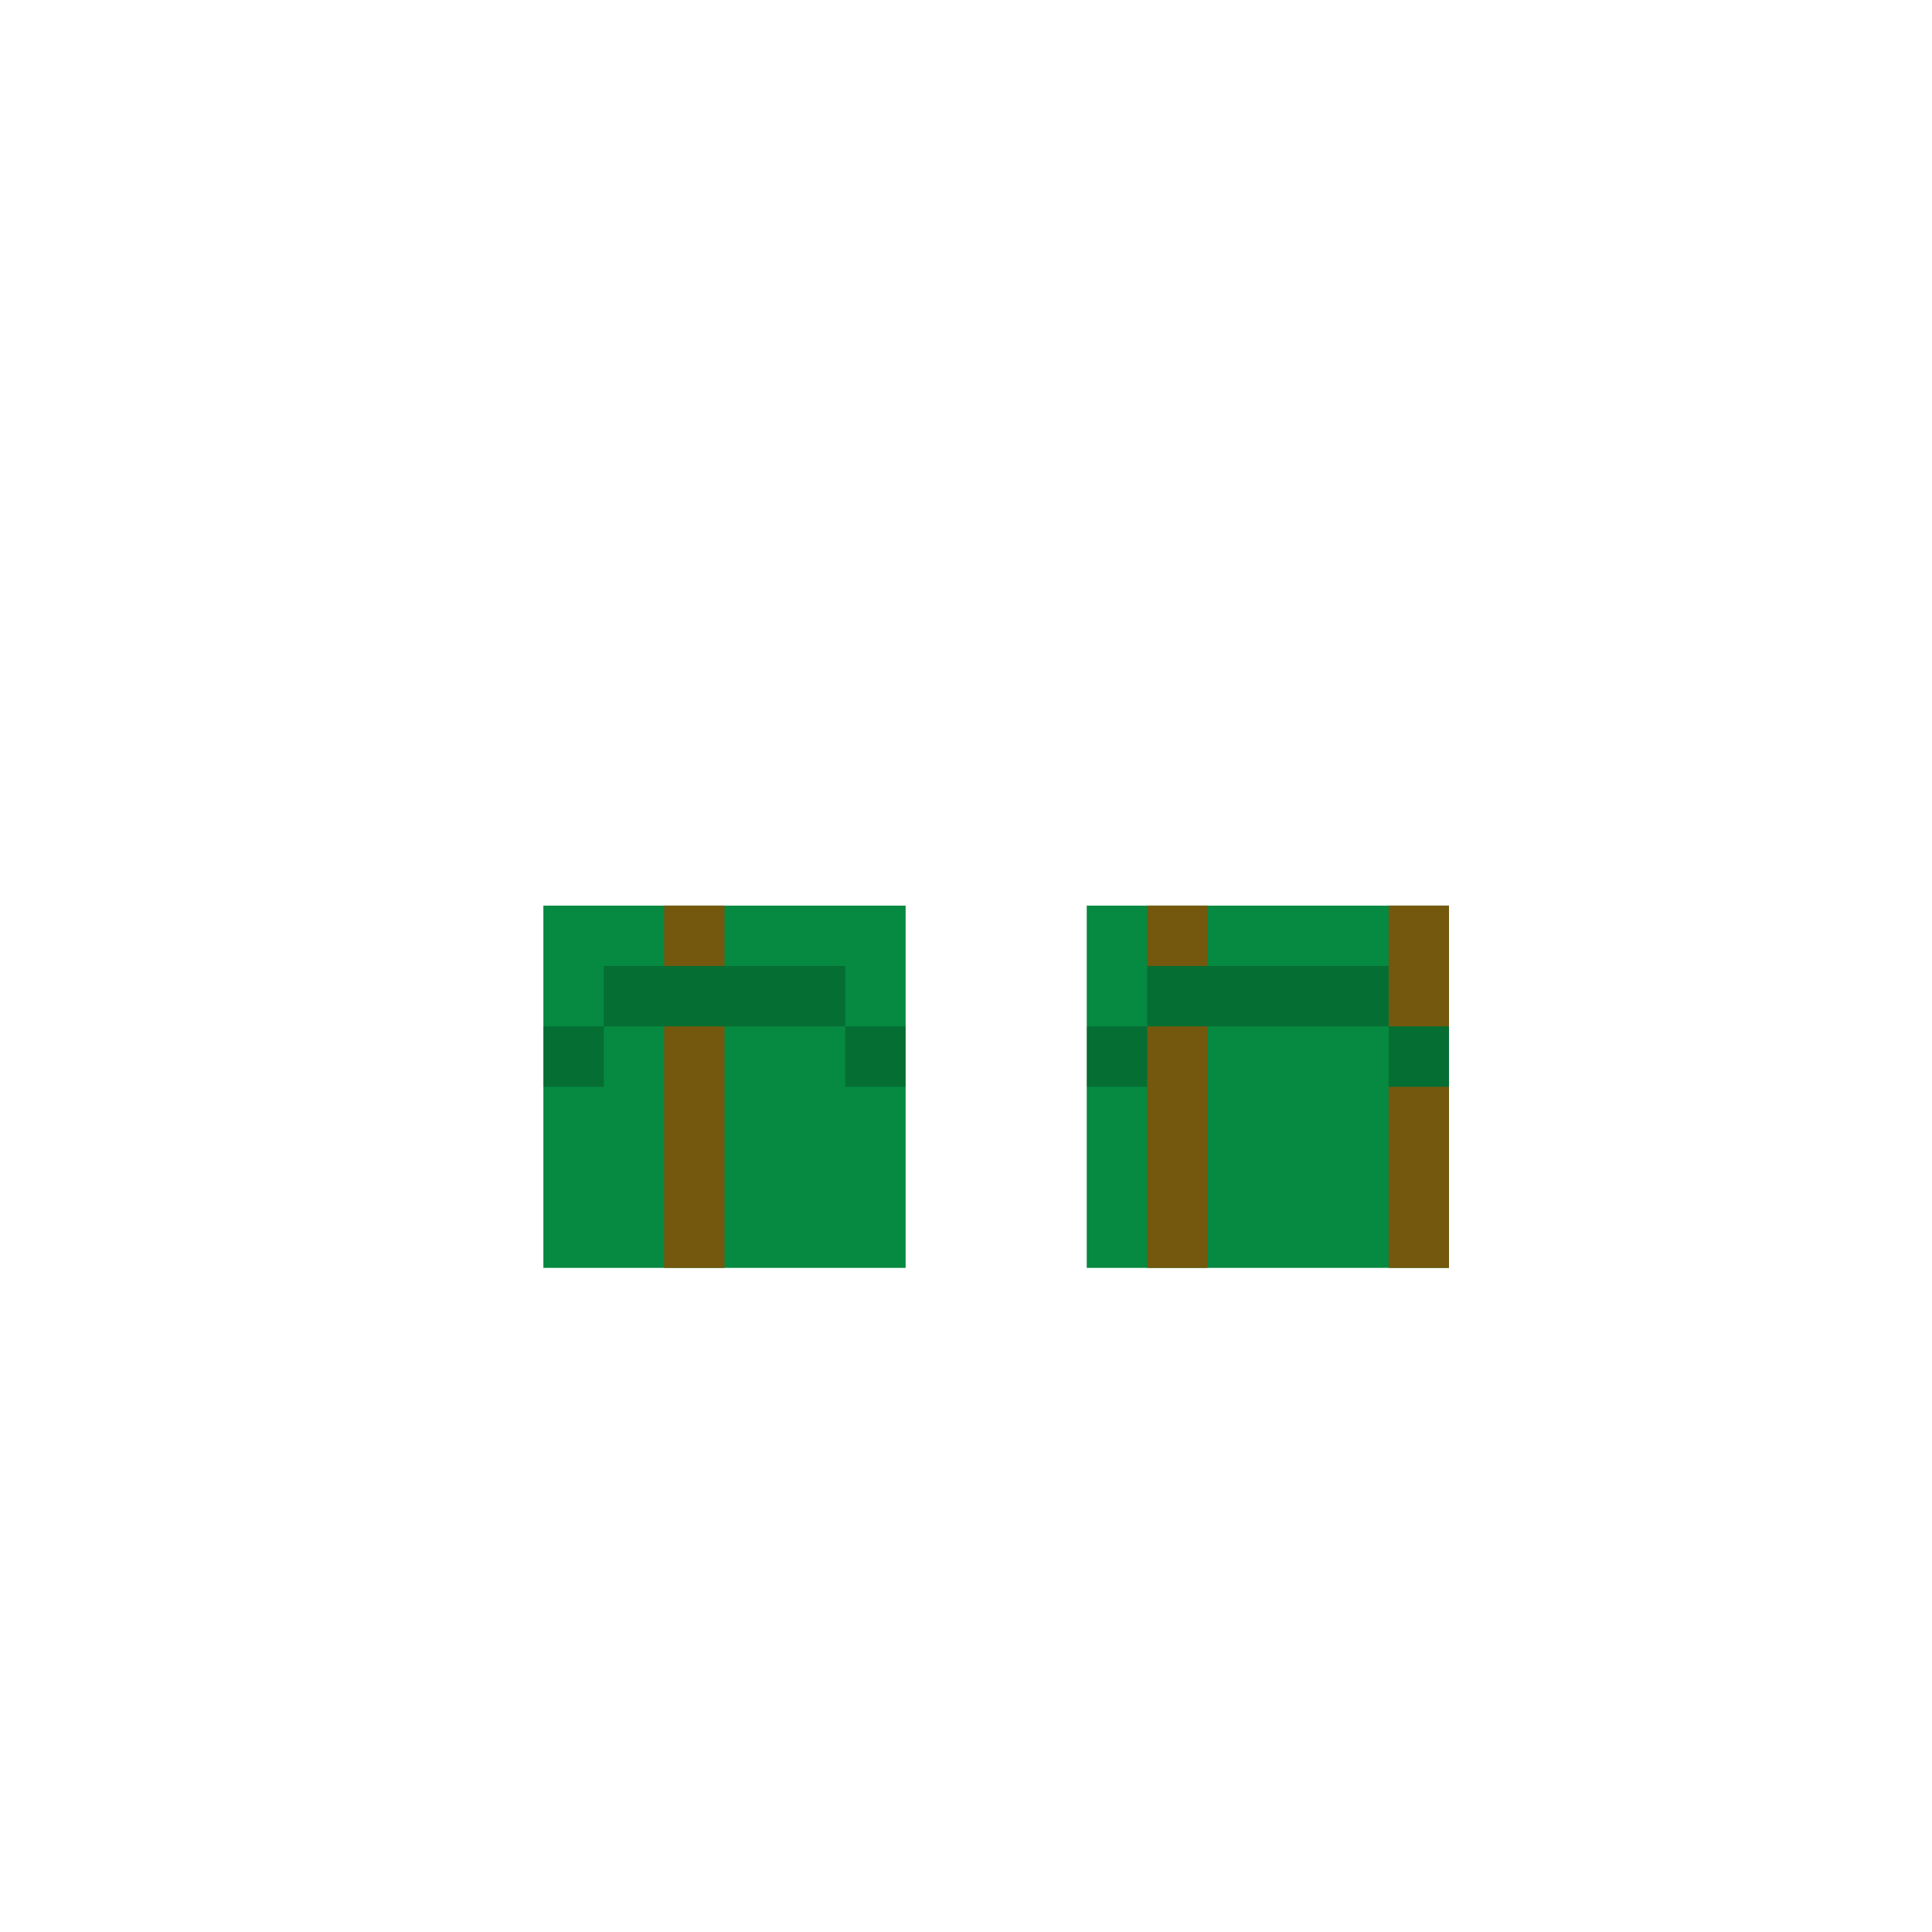 <svg width="320" height="320" viewBox="0 0 320 320" fill="none" xmlns="http://www.w3.org/2000/svg">
<rect x="90" y="150" width="60" height="60" fill="#068940"/>
<rect x="180" y="150" width="60" height="60" fill="#068940"/>
<rect x="230" y="180" width="10" height="30" fill="#74580D"/>
<rect x="230" y="150" width="10" height="20" fill="#74580D"/>
<rect x="190" y="170" width="10" height="40" fill="#74580D"/>
<rect x="190" y="150" width="10" height="10" fill="#74580D"/>
<rect x="110" y="170" width="10" height="40" fill="#74580D"/>
<rect x="110" y="150" width="10" height="10" fill="#74580D"/>
<rect x="190" y="160" width="40" height="10" fill="black" fill-opacity="0.2"/>
<rect x="100" y="160" width="40" height="10" fill="black" fill-opacity="0.2"/>
<rect x="180" y="170" width="10" height="10" fill="black" fill-opacity="0.2"/>
<rect x="90" y="170" width="10" height="10" fill="black" fill-opacity="0.2"/>
<rect x="230" y="170" width="10" height="10" fill="black" fill-opacity="0.2"/>
<rect x="140" y="170" width="10" height="10" fill="black" fill-opacity="0.2"/>
</svg>
